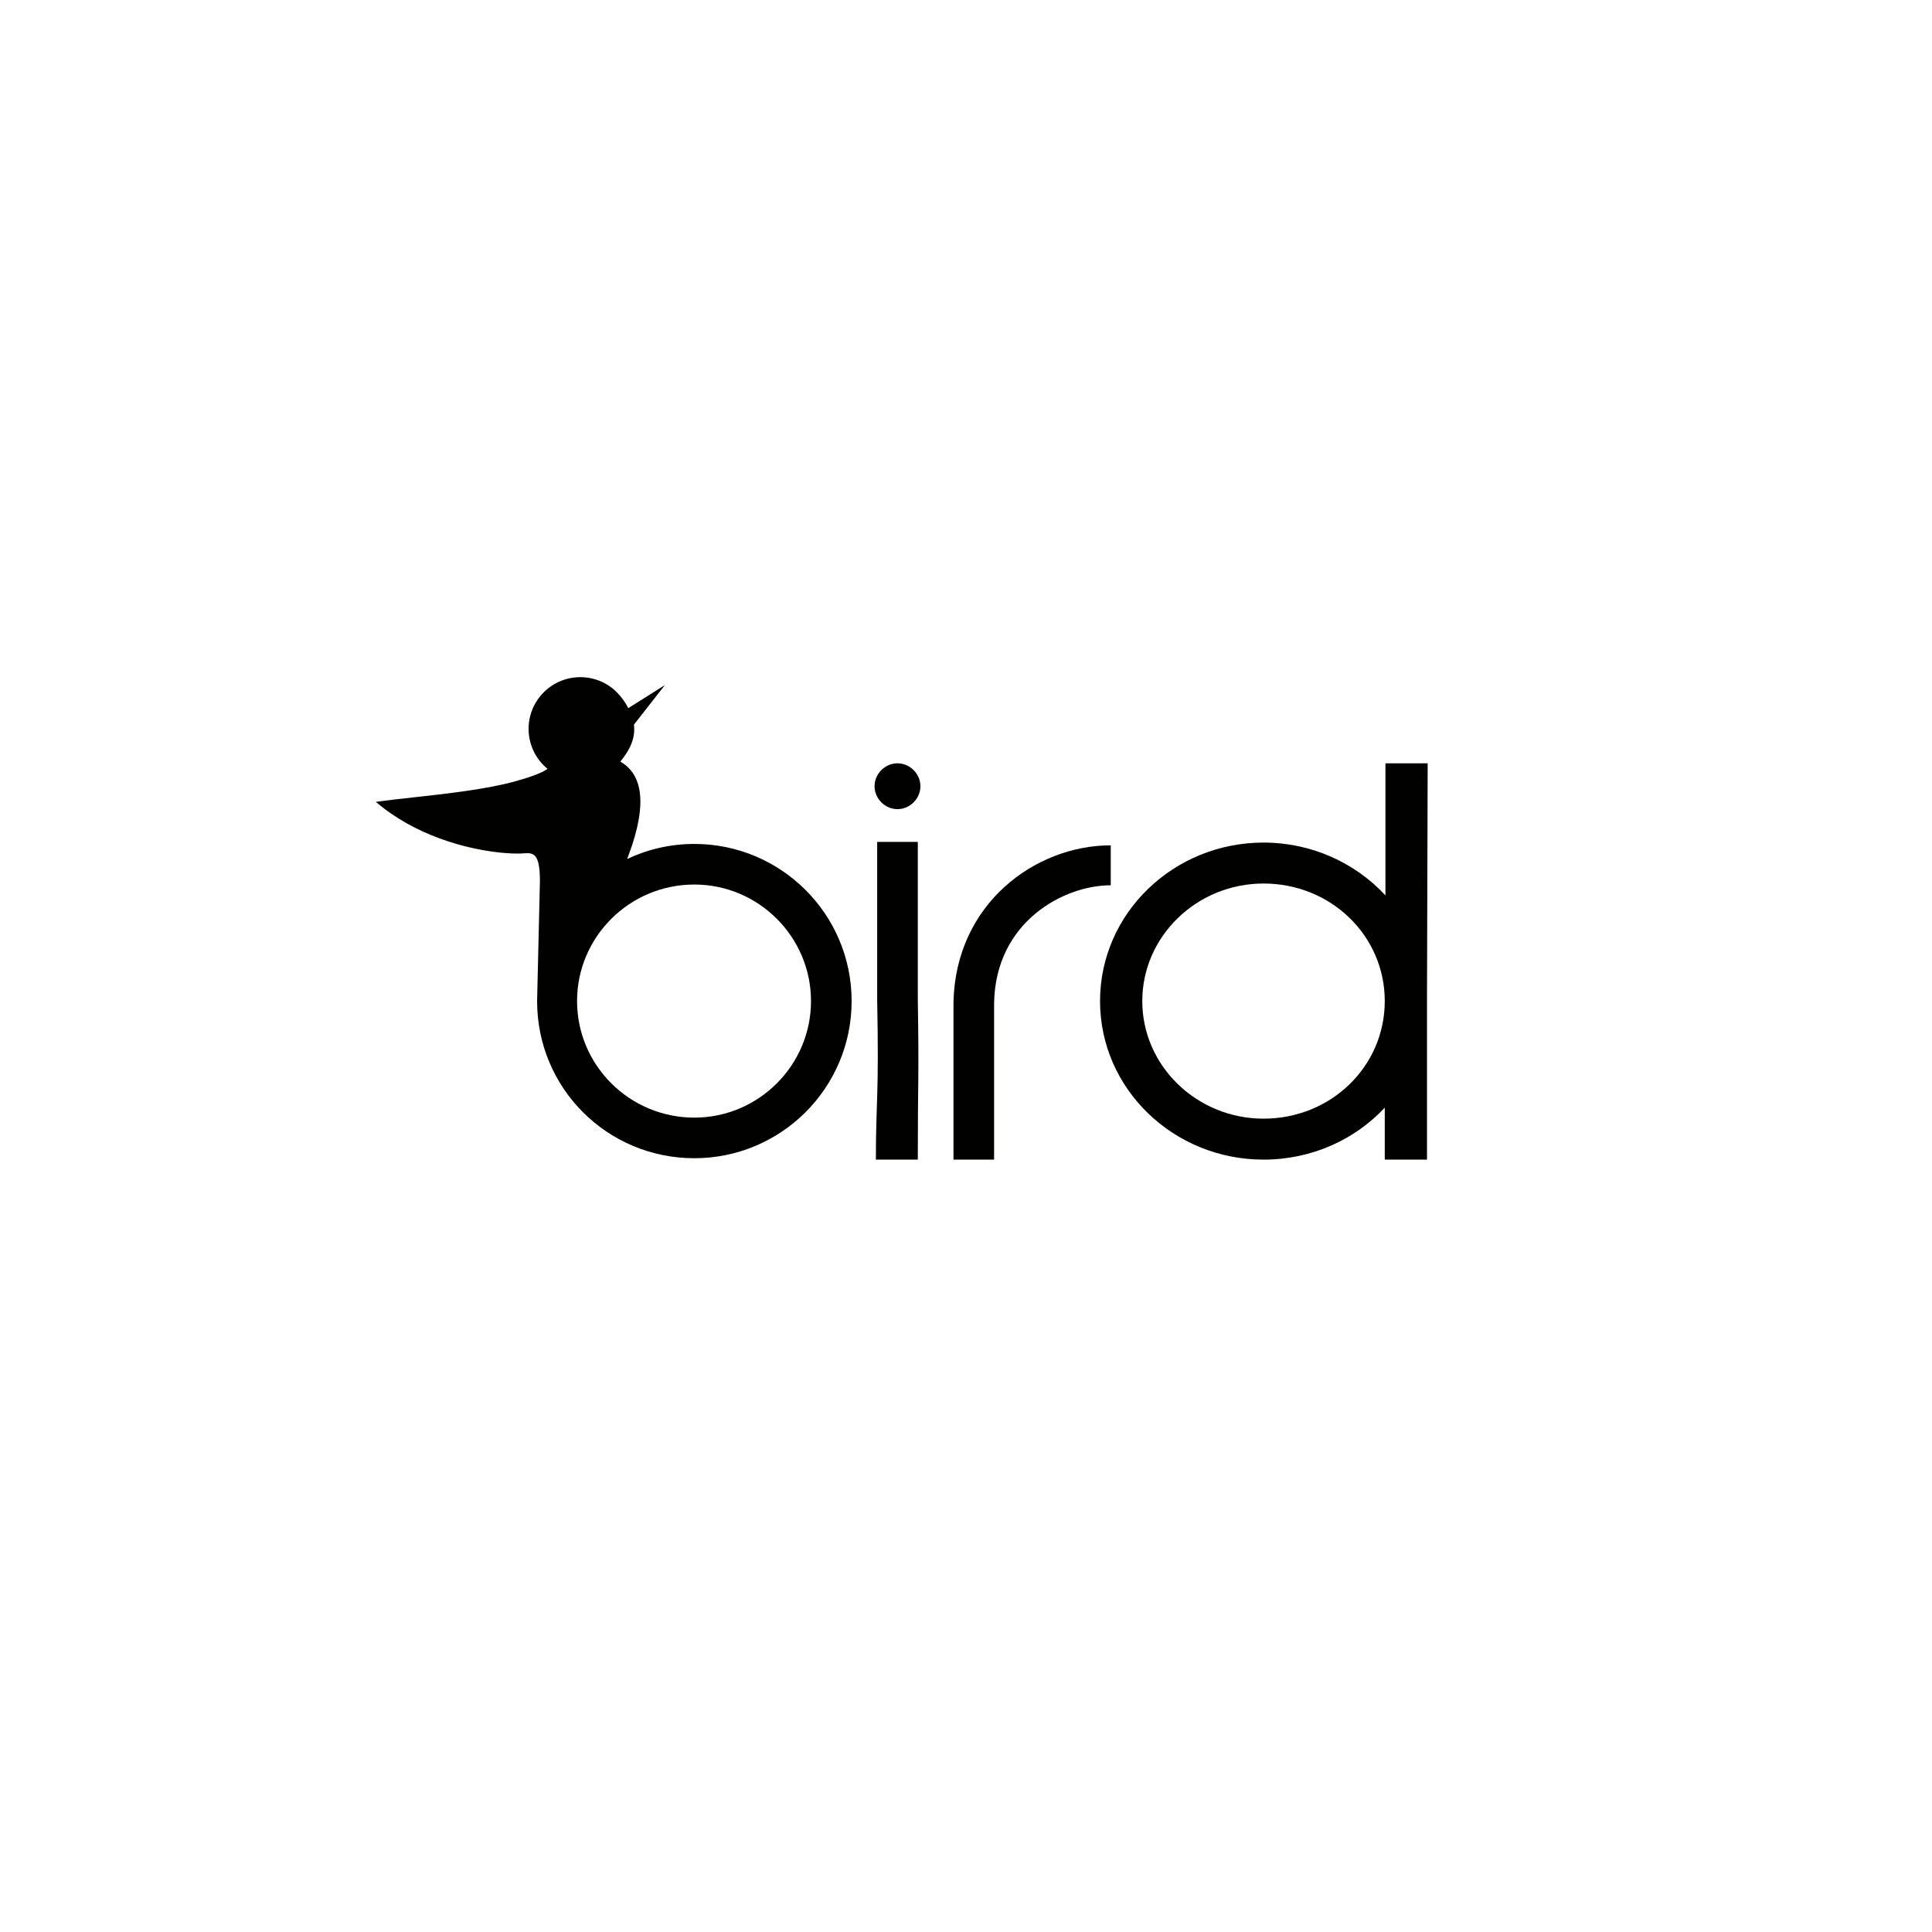 <svg xmlns="http://www.w3.org/2000/svg" xmlns:xlink="http://www.w3.org/1999/xlink" width="1080" zoomAndPan="magnify" viewBox="0 0 810 810" height="1080" preserveAspectRatio="xMidYMid meet" version="1.0"><defs><clipPath id="id1"><path d="M 157.559 283.789 L 358 283.789 L 358 486 L 157.559 486 Z M 157.559 283.789 " clip-rule="nonzero"/></clipPath><clipPath id="id2"><path d="M 461 320 L 598.559 320 L 598.559 486.289 L 461 486.289 Z M 461 320 " clip-rule="nonzero"/></clipPath><clipPath id="id3"><path d="M 366 320 L 386 320 L 386 486.289 L 366 486.289 Z M 366 320 " clip-rule="nonzero"/></clipPath><clipPath id="id4"><path d="M 399 354 L 466 354 L 466 486.289 L 399 486.289 Z M 399 354 " clip-rule="nonzero"/></clipPath></defs><g clip-path="url(#id1)"><path fill="#010100" d="M 225.18 419.707 C 225.18 456.219 254.574 485.59 291.113 485.59 C 327.375 485.59 357.047 456.219 357.047 419.707 C 357.047 383.199 327.375 353.824 291.113 353.824 C 281.055 353.824 271.508 356.09 262.965 360.125 L 265.023 354.324 C 265.848 351.801 266.543 349.34 267.09 346.965 C 269.973 334.461 268.742 324.27 260.078 319.312 C 264.012 314.512 266.508 309.523 265.777 303.816 L 278.758 287.223 L 263.41 296.891 C 262.082 294.172 259.543 290.855 257.047 288.812 C 247.781 281.227 234.117 282.582 226.527 291.84 C 218.934 301.098 220.293 314.754 229.555 322.34 C 227.262 324.039 222.336 325.828 215.961 327.586 C 203.844 330.934 187.023 332.793 172.871 334.355 C 167.176 334.984 161.91 335.566 157.559 336.176 C 161.648 339.676 166.012 342.641 170.465 345.148 C 188.848 355.504 208.832 358.051 218.02 357.855 C 222.863 357.633 226.367 356.145 226.367 369.387 Z M 241.938 419.707 C 241.938 446.609 263.914 468.57 291.113 468.57 C 318.035 468.57 340.016 446.609 340.016 419.707 C 340.016 392.805 318.035 370.844 291.113 370.844 C 263.914 370.844 241.938 392.805 241.938 419.707 Z M 241.938 419.707 " fill-opacity="1" fill-rule="evenodd"/></g><g clip-path="url(#id2)"><path fill="#010100" d="M 598.559 320.023 L 580.855 320.023 L 580.855 375.406 C 568.289 361.836 550.012 353.254 529.738 353.254 C 492.043 353.254 461.199 382.883 461.199 419.715 C 461.199 456.543 492.043 486.176 529.738 486.176 C 549.945 486.176 568.051 477.789 580.57 464.391 L 580.57 486.176 L 598.273 486.176 L 598.273 419.715 Z M 478.906 419.715 C 478.906 446.852 501.75 469.004 529.738 469.004 C 558.008 469.004 580.57 447.129 580.57 419.715 C 580.57 392.301 558.008 370.422 529.738 370.422 C 501.75 370.422 478.906 392.574 478.906 419.715 Z M 478.906 419.715 " fill-opacity="1" fill-rule="evenodd"/></g><g clip-path="url(#id3)"><path fill="#010100" d="M 376.273 339.238 C 381.496 339.238 385.891 334.848 385.891 329.629 C 385.891 324.414 381.496 320.023 376.273 320.023 C 371.055 320.023 366.66 324.414 366.66 329.629 C 366.66 334.848 371.055 339.238 376.273 339.238 Z M 384.793 418.848 L 384.793 352.965 L 367.758 352.965 L 367.758 419.121 C 368.582 460.297 367.215 460.891 367.215 486.176 L 384.793 486.176 C 384.793 451.5 385.34 452.613 384.793 418.848 Z M 384.793 418.848 " fill-opacity="1" fill-rule="nonzero"/></g><g clip-path="url(#id4)"><path fill="#010100" d="M 399.75 420.293 L 399.75 486.176 L 416.781 486.176 L 416.781 420.566 C 417.332 386.527 445.902 371.156 465.684 371.156 L 465.684 354.41 C 434.09 354.41 400.574 378.84 399.75 420.293 Z M 399.75 420.293 " fill-opacity="1" fill-rule="nonzero"/></g></svg>